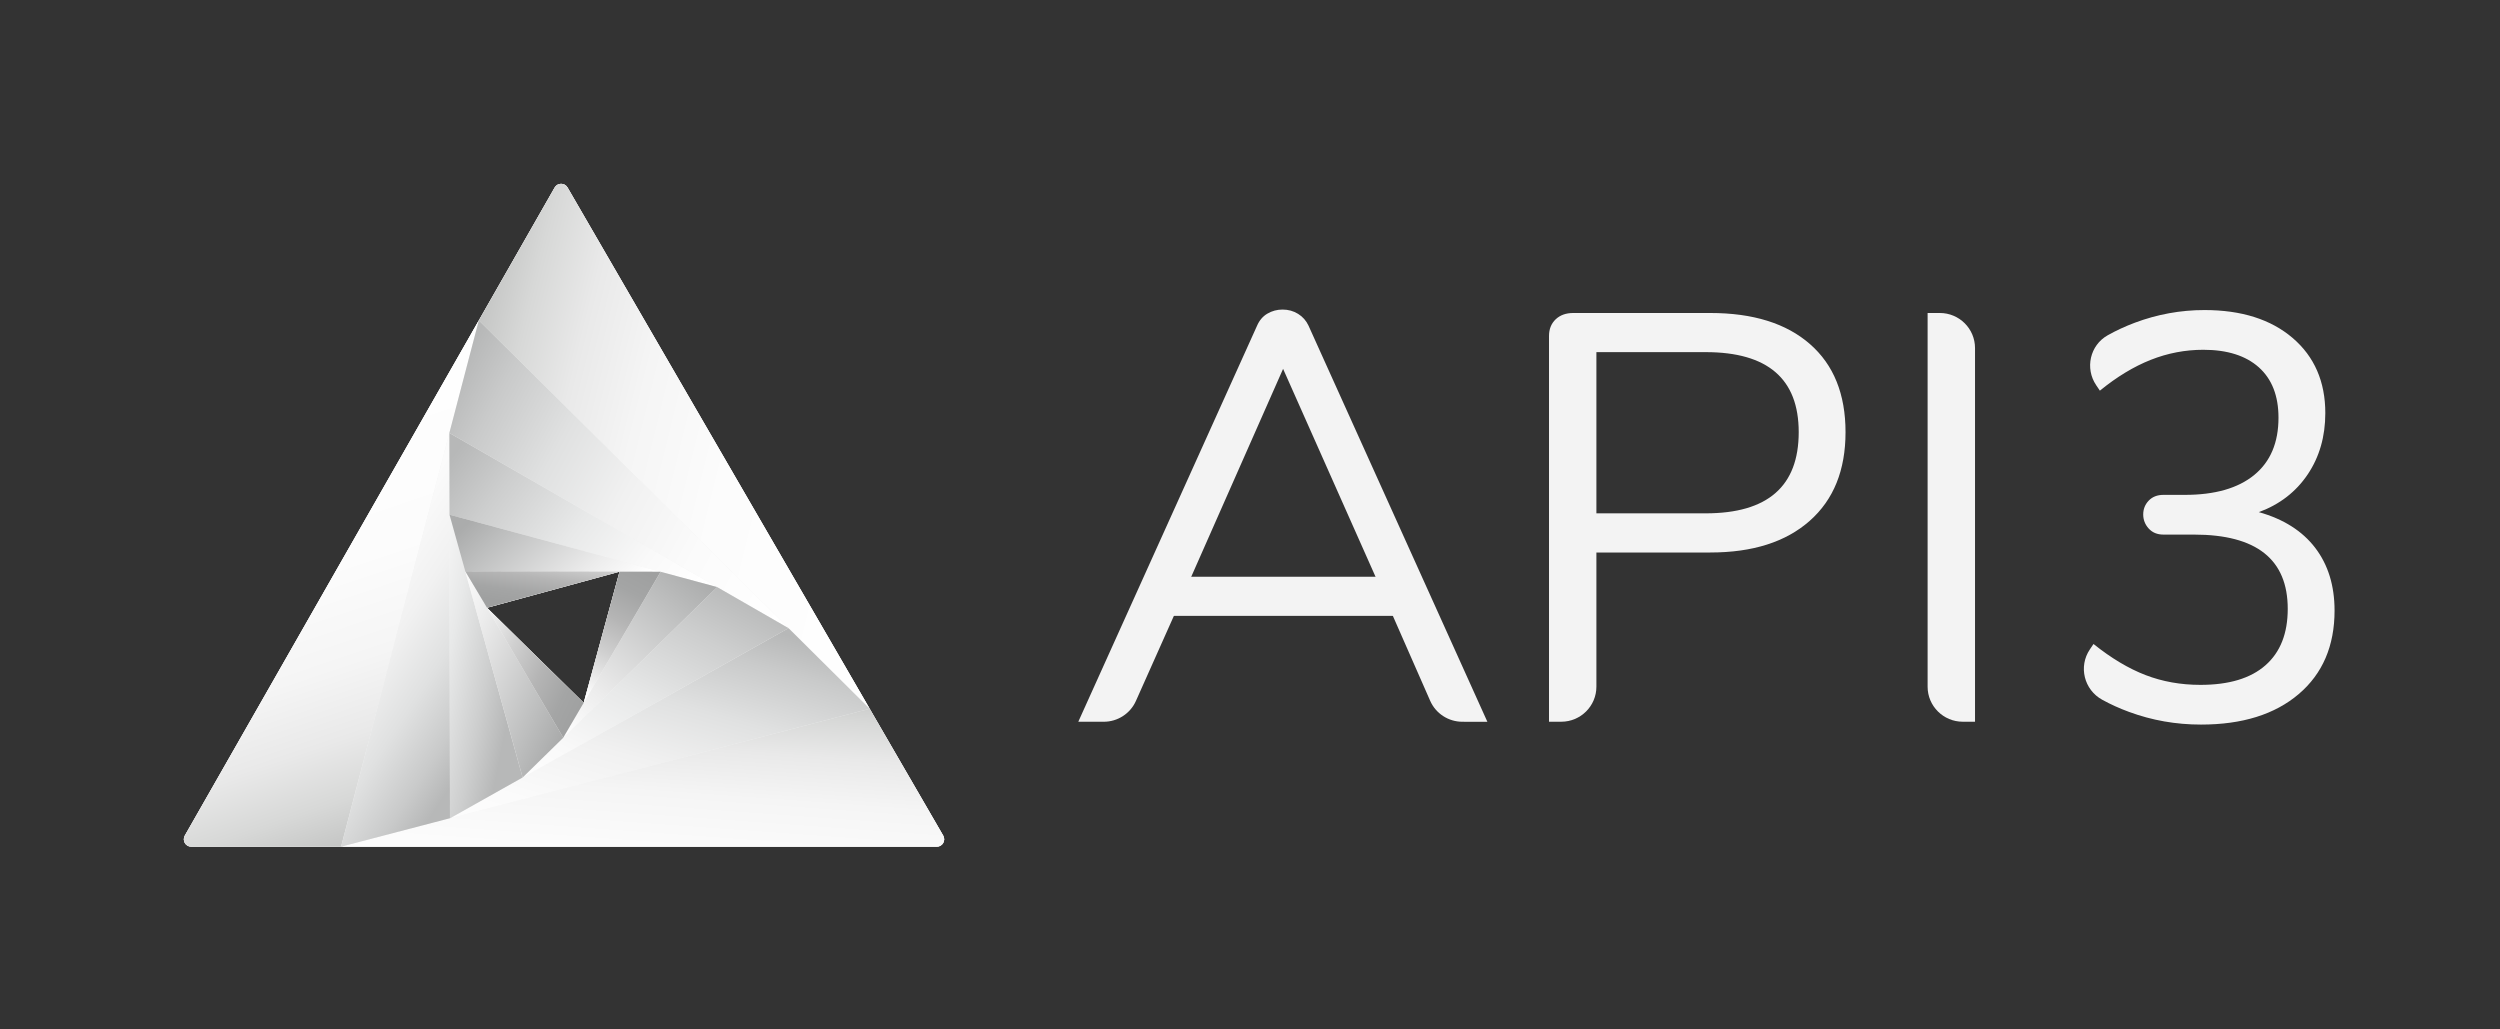 <svg width="136" height="56" viewBox="0 0 136 56" fill="none" xmlns="http://www.w3.org/2000/svg">
<rect x="0" y="0" width="136" height="56" fill="#333333" stroke="none"/>
<path fill-rule="evenodd" clip-rule="evenodd" d="M30.873 10.201C30.717 9.932 30.327 9.933 30.173 10.204L10.053 45.459C9.9 45.727 10.095 46.06 10.404 46.06H50.96C51.271 46.06 51.465 45.724 51.31 45.456L30.873 10.201ZM26.492 33.064L26.491 33.062L26.492 33.064L33.703 31.1L31.754 38.233L31.753 38.234L26.492 33.064" fill="#F3F3F3"/>
<path d="M10.404 46.059H18.554L26.049 17.43L10.053 45.458C9.9 45.726 10.095 46.059 10.404 46.059Z" fill="#F3F3F3"/>
<path d="M47.309 38.555L18.554 46.06H50.96C51.271 46.06 51.465 45.725 51.31 45.457L47.309 38.555Z" fill="#F3F3F3"/>
<path d="M42.897 34.17L47.309 38.554L30.874 10.201C30.718 9.932 30.327 9.933 30.173 10.204L26.049 17.43L42.879 34.152L42.897 34.17Z" fill="#F3F3F3"/>
<path d="M18.554 46.058L24.479 44.511L24.446 23.551L18.554 46.058Z" fill="#F3F3F3"/>
<path d="M24.445 23.552L42.896 34.169L26.048 17.43L24.445 23.552Z" fill="#F3F3F3"/>
<path d="M24.479 44.515L47.309 38.556H47.309L42.896 34.172L24.479 44.515Z" fill="#F3F3F3"/>
<path d="M24.479 44.514L28.431 42.295L24.453 28L24.479 44.514Z" fill="#F3F3F3"/>
<path d="M42.897 34.173L39.012 31.938L28.432 42.297L42.897 34.173Z" fill="#F3F3F3"/>
<path d="M24.453 28.001L39.012 31.936L24.446 23.555L24.453 28.001Z" fill="#F3F3F3"/>
<path d="M33.704 31.101L35.939 31.105L24.453 28L25.311 31.082L33.683 31.101H33.704Z" fill="#F3F3F3"/>
<path d="M26.471 33.026L25.311 31.082L28.432 42.295L30.642 40.131L26.494 33.065L26.471 33.026Z" fill="#F3F3F3"/>
<path d="M35.939 31.105L30.642 40.132L39.012 31.936L35.939 31.105Z" fill="#F3F3F3"/>
<path d="M33.703 31.097L25.31 31.078L26.492 33.061L33.703 31.097Z" fill="#F3F3F3"/>
<path d="M31.753 38.232L26.491 33.062L30.64 40.128L31.753 38.232Z" fill="#F3F3F3"/>
<path d="M35.938 31.101L33.703 31.098L31.753 38.233L35.938 31.101Z" fill="#F3F3F3"/>
<path d="M10.404 46.059H18.554L26.049 17.43L10.053 45.458C9.9 45.726 10.095 46.059 10.404 46.059Z" fill="url(#paint0_linear_7430_54232)"/>
<path d="M47.309 38.555L18.554 46.06H50.96C51.271 46.06 51.465 45.725 51.31 45.457L47.309 38.555Z" fill="url(#paint1_linear_7430_54232)"/>
<path d="M42.897 34.17L47.309 38.554L30.874 10.201C30.718 9.932 30.327 9.933 30.173 10.203L26.049 17.43L42.879 34.152L42.897 34.17Z" fill="url(#paint2_linear_7430_54232)"/>
<path d="M18.554 46.058L24.479 44.511L24.446 23.551L18.554 46.058Z" fill="url(#paint3_linear_7430_54232)"/>
<path d="M24.445 23.552L42.896 34.169L26.048 17.43L24.445 23.552Z" fill="url(#paint4_linear_7430_54232)"/>
<path d="M24.479 44.515L47.309 38.556H47.309L42.896 34.172L24.479 44.515Z" fill="url(#paint5_linear_7430_54232)"/>
<path d="M24.479 44.514L28.431 42.295L24.453 28L24.479 44.514Z" fill="url(#paint6_linear_7430_54232)"/>
<path d="M42.897 34.173L39.012 31.938L28.432 42.297L42.897 34.173Z" fill="url(#paint7_linear_7430_54232)"/>
<path d="M24.453 28.001L39.012 31.936L24.446 23.555L24.453 28.001Z" fill="url(#paint8_linear_7430_54232)"/>
<path d="M33.704 31.101L35.939 31.105L24.453 28L25.311 31.082L33.683 31.101H33.704Z" fill="url(#paint9_linear_7430_54232)"/>
<path d="M26.471 33.026L25.311 31.082L28.432 42.295L30.642 40.131L26.494 33.065L26.471 33.026Z" fill="url(#paint10_linear_7430_54232)"/>
<path d="M35.939 31.105L30.642 40.132L39.012 31.936L35.939 31.105Z" fill="url(#paint11_linear_7430_54232)"/>
<path d="M33.703 31.097L25.31 31.078L26.492 33.061L33.703 31.097Z" fill="url(#paint12_linear_7430_54232)"/>
<path d="M31.753 38.232L26.491 33.062L30.64 40.128L31.753 38.232Z" fill="url(#paint13_linear_7430_54232)"/>
<path d="M35.938 31.101L33.703 31.098L31.753 38.233L35.938 31.101Z" fill="url(#paint14_linear_7430_54232)"/>
<path d="M74.8 31.31L69.8 20.066L64.832 31.31L63.888 33.439L61.794 38.131C61.487 38.819 60.801 39.263 60.045 39.263H58.659L68.385 17.717C68.511 17.425 68.7 17.205 68.951 17.059C69.203 16.913 69.475 16.84 69.769 16.84C70.083 16.84 70.366 16.918 70.618 17.075C70.869 17.231 71.058 17.446 71.184 17.717L80.913 39.265L79.553 39.264C78.793 39.263 78.105 38.815 77.801 38.122L75.743 33.439L74.8 31.31Z" fill="#F3F3F3"/>
<path fill-rule="evenodd" clip-rule="evenodd" d="M84.266 39.262V18.28C84.266 17.904 84.386 17.602 84.627 17.372C84.868 17.142 85.188 17.027 85.586 17.027H93.039C95.366 17.027 97.174 17.591 98.463 18.719C99.753 19.846 100.397 21.443 100.397 23.511C100.397 25.578 99.748 27.186 98.448 28.334C97.148 29.483 95.345 30.056 93.039 30.056H86.844V37.356C86.844 38.409 85.987 39.262 84.93 39.262L84.266 39.262ZM92.787 27.926C96.162 27.926 97.85 26.454 97.85 23.51C97.85 20.608 96.162 19.156 92.787 19.156H86.844V27.926H92.787Z" fill="#F3F3F3"/>
<path d="M104.862 37.356V17.027H105.527C106.584 17.027 107.441 17.881 107.441 18.934V39.262H106.777C105.719 39.262 104.862 38.409 104.862 37.356L104.862 37.356Z" fill="#F3F3F3"/>
<path d="M113.887 35.033C114.851 35.805 115.794 36.369 116.717 36.724C117.639 37.079 118.635 37.257 119.704 37.257C121.256 37.257 122.435 36.902 123.242 36.191C124.049 35.482 124.453 34.459 124.453 33.122C124.453 30.429 122.755 29.082 119.359 29.082H117.692C117.356 29.082 117.089 28.972 116.89 28.753C116.691 28.534 116.591 28.278 116.591 27.986C116.591 27.694 116.691 27.443 116.89 27.234C117.089 27.026 117.356 26.921 117.692 26.921H118.855C120.491 26.921 121.748 26.561 122.629 25.84C123.509 25.12 123.95 24.082 123.95 22.724C123.95 21.534 123.593 20.621 122.881 19.983C122.168 19.347 121.161 19.028 119.862 19.028C118.876 19.028 117.922 19.211 117 19.576C116.077 19.942 115.155 20.5 114.233 21.252L114.031 20.953C113.414 20.039 113.692 18.785 114.654 18.242C115.114 17.983 115.608 17.754 116.135 17.556C117.362 17.097 118.625 16.867 119.925 16.867C121.937 16.867 123.536 17.374 124.72 18.386C125.904 19.399 126.497 20.762 126.497 22.473C126.497 23.747 126.177 24.859 125.538 25.809C124.898 26.759 124.013 27.443 122.881 27.86C124.222 28.236 125.244 28.884 125.947 29.802C126.649 30.721 127 31.859 127 33.216C127 35.137 126.35 36.651 125.05 37.758C123.75 38.864 121.979 39.417 119.736 39.417C118.373 39.417 117.068 39.188 115.821 38.728C115.298 38.536 114.81 38.315 114.356 38.064C113.371 37.52 113.06 36.258 113.688 35.328L113.887 35.033Z" fill="#F3F3F3"/>
<rect x="63.28" y="31.375" width="13.013" height="2.128" fill="#F3F3F3"/>
<defs>
<linearGradient id="paint0_linear_7430_54232" x1="27.263" y1="43.363" x2="18.657" y2="17.737" gradientUnits="userSpaceOnUse">
<stop stop-color="#C3C4C3"/>
<stop offset="0.095" stop-color="#D7D8D7"/>
<stop offset="0.213" stop-color="#E9E9E9"/>
<stop offset="0.355" stop-color="#F5F5F5"/>
<stop offset="0.548" stop-color="#FCFCFC"/>
<stop offset="1" stop-color="white"/>
</linearGradient>
<linearGradient id="paint1_linear_7430_54232" x1="11.143" y1="34.991" x2="9.86" y2="52.731" gradientUnits="userSpaceOnUse">
<stop stop-color="#C3C4C3"/>
<stop offset="0.095" stop-color="#D7D8D7"/>
<stop offset="0.213" stop-color="#E9E9E9"/>
<stop offset="0.355" stop-color="#F5F5F5"/>
<stop offset="0.548" stop-color="#FCFCFC"/>
<stop offset="1" stop-color="white"/>
</linearGradient>
<linearGradient id="paint2_linear_7430_54232" x1="21.4" y1="35.573" x2="48.198" y2="42.161" gradientUnits="userSpaceOnUse">
<stop stop-color="#C3C4C3"/>
<stop offset="0.095" stop-color="#D7D8D7"/>
<stop offset="0.213" stop-color="#E9E9E9"/>
<stop offset="0.355" stop-color="#F5F5F5"/>
<stop offset="0.548" stop-color="#FCFCFC"/>
<stop offset="1" stop-color="white"/>
</linearGradient>
<linearGradient id="paint3_linear_7430_54232" x1="25.492" y1="41.29" x2="13.961" y2="33.718" gradientUnits="userSpaceOnUse">
<stop stop-color="#B7B8B8"/>
<stop offset="0.115" stop-color="#C9CACA"/>
<stop offset="0.304" stop-color="#E0E1E1"/>
<stop offset="0.505" stop-color="#F1F1F1"/>
<stop offset="0.726" stop-color="#FBFBFB"/>
<stop offset="1" stop-color="white"/>
</linearGradient>
<linearGradient id="paint4_linear_7430_54232" x1="19.357" y1="30.509" x2="38.855" y2="41.013" gradientUnits="userSpaceOnUse">
<stop stop-color="#B7B8B8"/>
<stop offset="0.115" stop-color="#C9CACA"/>
<stop offset="0.304" stop-color="#E0E1E1"/>
<stop offset="0.505" stop-color="#F1F1F1"/>
<stop offset="0.726" stop-color="#FBFBFB"/>
<stop offset="1" stop-color="white"/>
</linearGradient>
<linearGradient id="paint5_linear_7430_54232" x1="30.582" y1="31.07" x2="25.878" y2="47.653" gradientUnits="userSpaceOnUse">
<stop stop-color="#B7B8B8"/>
<stop offset="0.115" stop-color="#C9CACA"/>
<stop offset="0.304" stop-color="#E0E1E1"/>
<stop offset="0.505" stop-color="#F1F1F1"/>
<stop offset="0.726" stop-color="#FBFBFB"/>
<stop offset="1" stop-color="white"/>
</linearGradient>
<linearGradient id="paint6_linear_7430_54232" x1="28.503" y1="34.767" x2="21.322" y2="33.32" gradientUnits="userSpaceOnUse">
<stop stop-color="#B7B8B8"/>
<stop offset="0.212" stop-color="#CDCECE"/>
<stop offset="0.519" stop-color="#E8E9E9"/>
<stop offset="0.792" stop-color="#F9F9F9"/>
<stop offset="1" stop-color="white"/>
</linearGradient>
<linearGradient id="paint7_linear_7430_54232" x1="33.231" y1="28.575" x2="26.493" y2="42.125" gradientUnits="userSpaceOnUse">
<stop stop-color="#B7B8B8"/>
<stop offset="0.212" stop-color="#CDCECE"/>
<stop offset="0.519" stop-color="#E8E9E9"/>
<stop offset="0.792" stop-color="#F9F9F9"/>
<stop offset="1" stop-color="white"/>
</linearGradient>
<linearGradient id="paint8_linear_7430_54232" x1="20.5" y1="30.311" x2="32.411" y2="39.244" gradientUnits="userSpaceOnUse">
<stop stop-color="#B7B8B8"/>
<stop offset="0.212" stop-color="#CDCECE"/>
<stop offset="0.519" stop-color="#E8E9E9"/>
<stop offset="0.792" stop-color="#F9F9F9"/>
<stop offset="1" stop-color="white"/>
</linearGradient>
<linearGradient id="paint9_linear_7430_54232" x1="22.644" y1="31.074" x2="28.52" y2="37.378" gradientUnits="userSpaceOnUse">
<stop stop-color="#ABACAC"/>
<stop offset="0.187" stop-color="#BCBDBD"/>
<stop offset="0.73" stop-color="#ECECEC"/>
<stop offset="1" stop-color="white"/>
</linearGradient>
<linearGradient id="paint10_linear_7430_54232" x1="32.197" y1="36.357" x2="24.133" y2="32.636" gradientUnits="userSpaceOnUse">
<stop stop-color="#ABACAC"/>
<stop offset="0.187" stop-color="#BCBDBD"/>
<stop offset="0.73" stop-color="#ECECEC"/>
<stop offset="1" stop-color="white"/>
</linearGradient>
<linearGradient id="paint11_linear_7430_54232" x1="33.359" y1="27.629" x2="26.28" y2="36.617" gradientUnits="userSpaceOnUse">
<stop stop-color="#ABACAC"/>
<stop offset="0.187" stop-color="#BCBDBD"/>
<stop offset="0.73" stop-color="#ECECEC"/>
<stop offset="1" stop-color="white"/>
</linearGradient>
<linearGradient id="paint12_linear_7430_54232" x1="31.625" y1="33.327" x2="32.188" y2="29.568" gradientUnits="userSpaceOnUse">
<stop stop-color="#9FA0A0"/>
<stop offset="0.174" stop-color="#A4A5A5"/>
<stop offset="0.402" stop-color="#B5B5B5"/>
<stop offset="0.66" stop-color="#D0D0D0"/>
<stop offset="0.938" stop-color="#F5F5F5"/>
<stop offset="1" stop-color="white"/>
</linearGradient>
<linearGradient id="paint13_linear_7430_54232" x1="33.374" y1="35.092" x2="26.604" y2="31.955" gradientUnits="userSpaceOnUse">
<stop stop-color="#9FA0A0"/>
<stop offset="0.174" stop-color="#A4A5A5"/>
<stop offset="0.402" stop-color="#B5B5B5"/>
<stop offset="0.66" stop-color="#D0D0D0"/>
<stop offset="0.938" stop-color="#F5F5F5"/>
<stop offset="1" stop-color="white"/>
</linearGradient>
<linearGradient id="paint14_linear_7430_54232" x1="32.283" y1="29.701" x2="28.896" y2="36.282" gradientUnits="userSpaceOnUse">
<stop stop-color="#9FA0A0"/>
<stop offset="0.174" stop-color="#A4A5A5"/>
<stop offset="0.402" stop-color="#B5B5B5"/>
<stop offset="0.66" stop-color="#D0D0D0"/>
<stop offset="0.938" stop-color="#F5F5F5"/>
<stop offset="1" stop-color="white"/>
</linearGradient>
</defs>
</svg>
